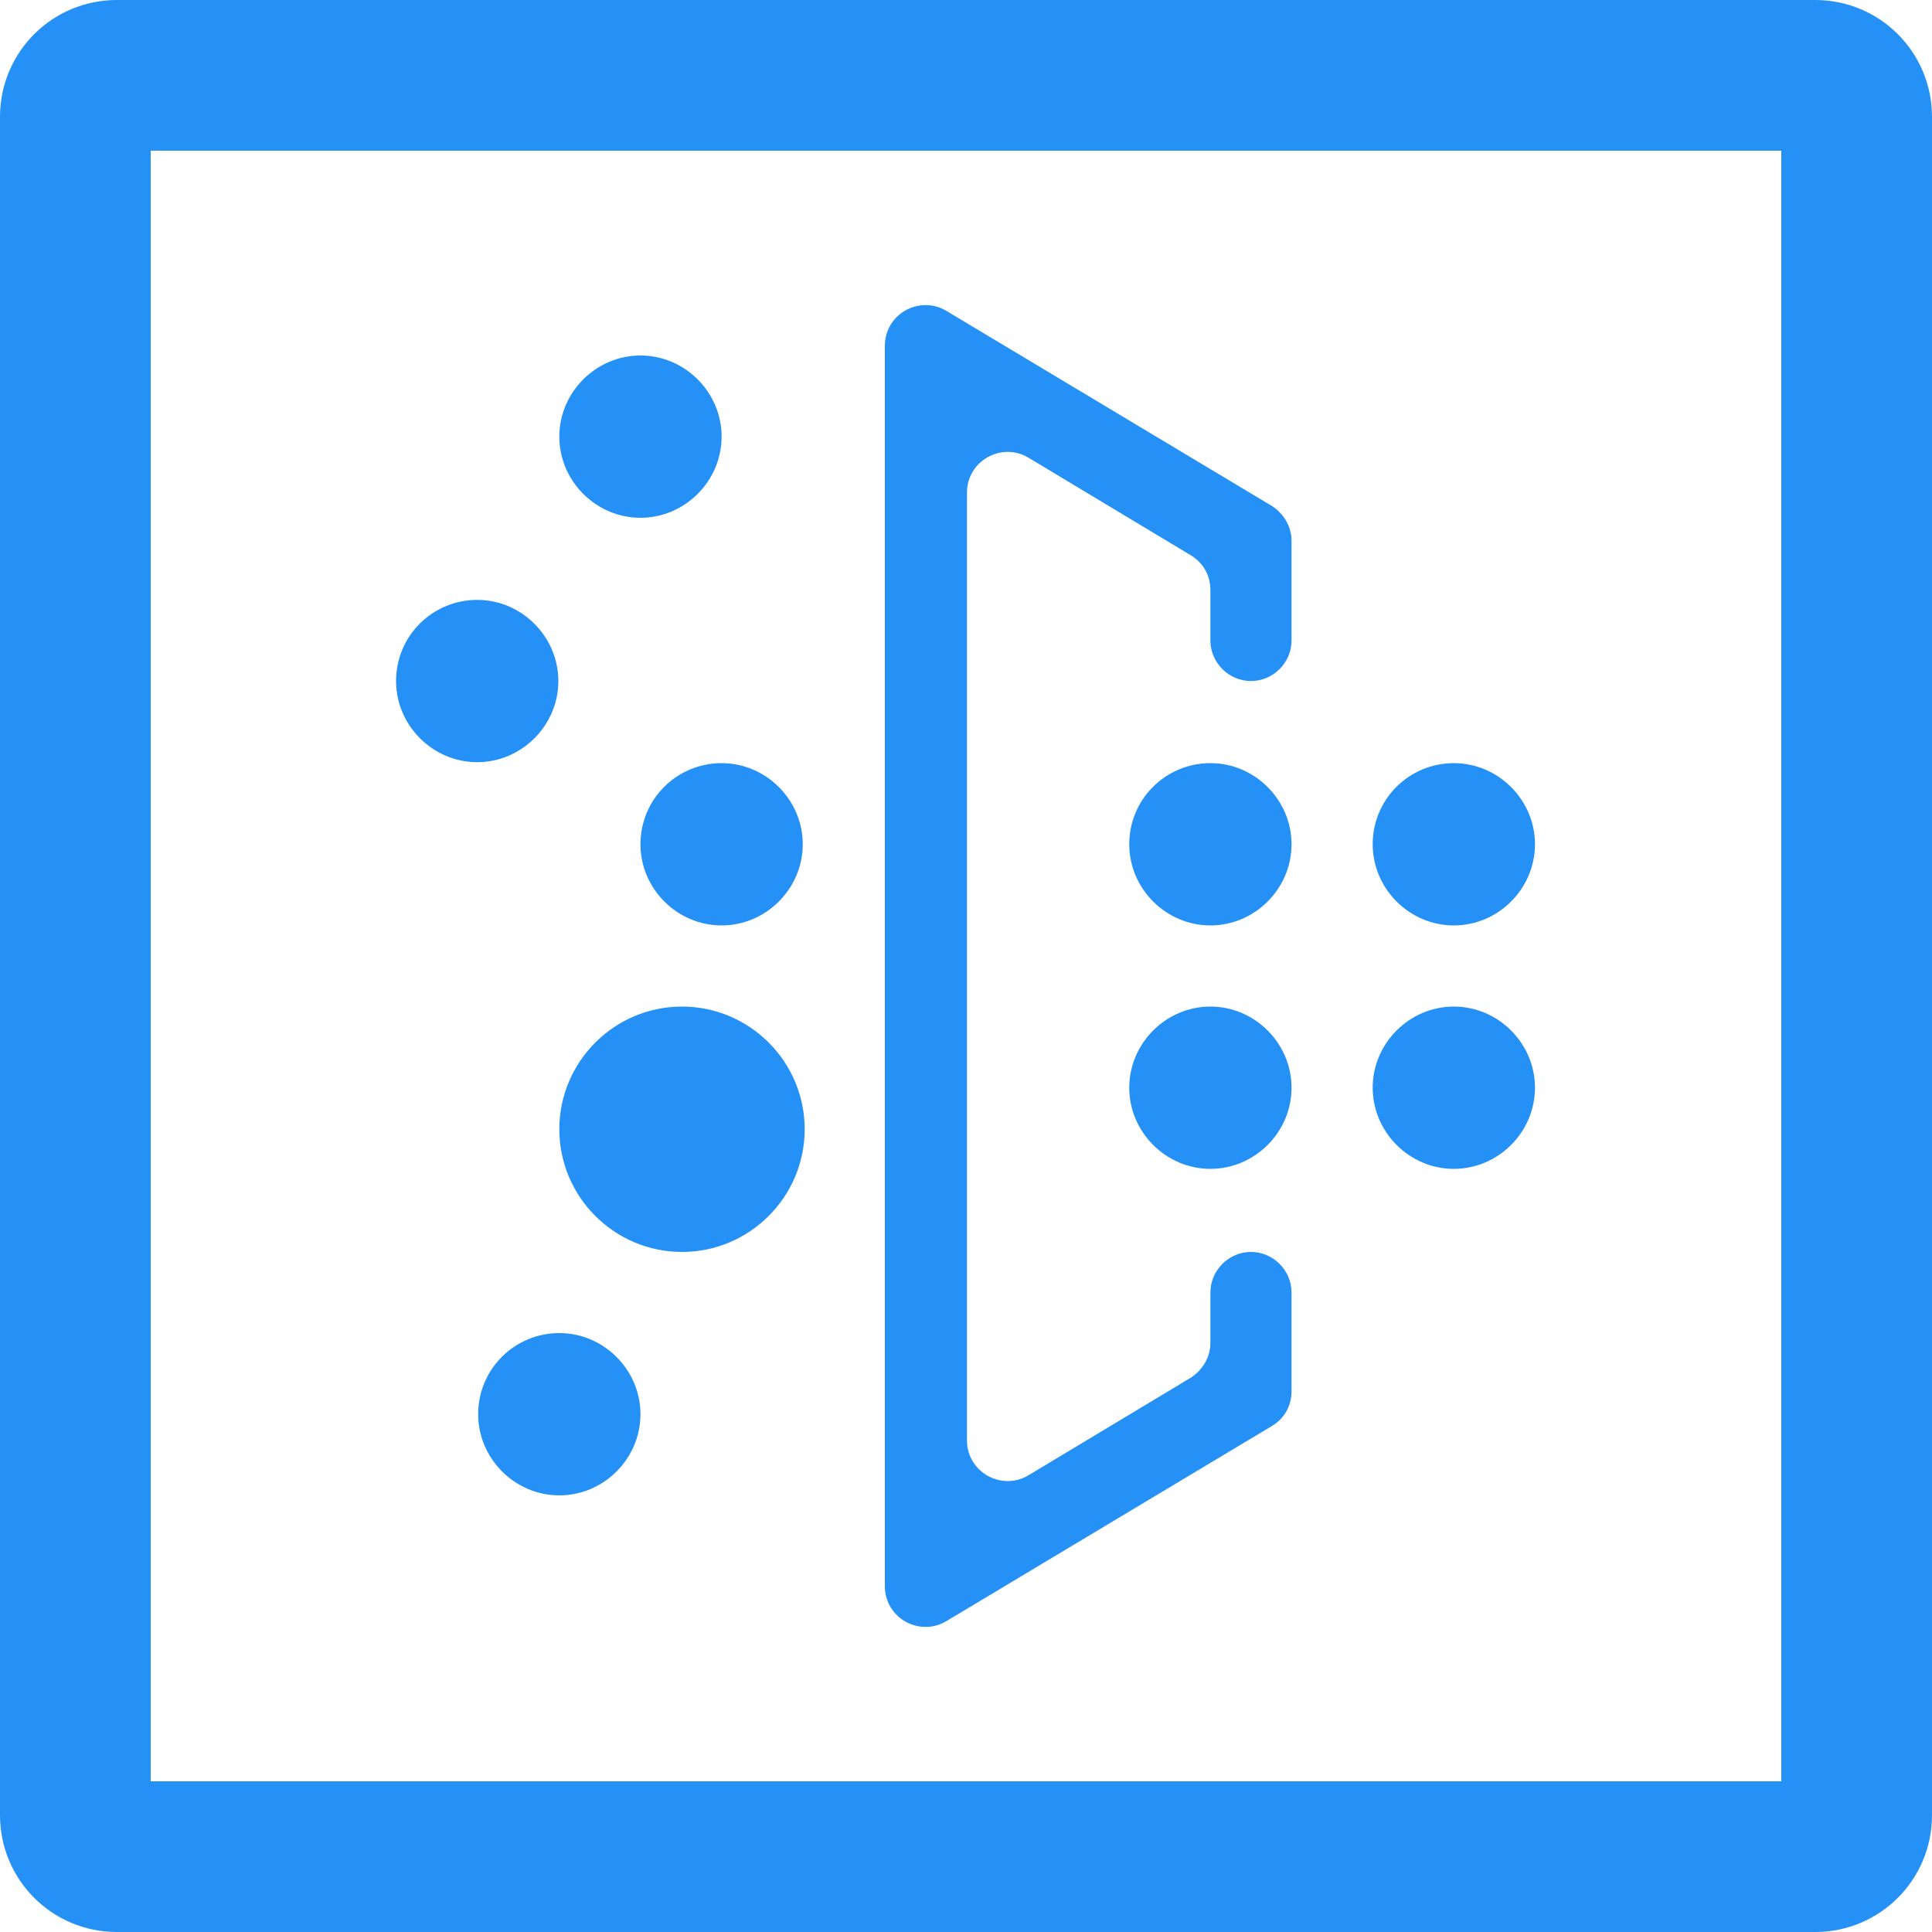 <?xml version="1.0" encoding="utf-8"?>
<!-- Generator: Adobe Illustrator 21.0.0, SVG Export Plug-In . SVG Version: 6.00 Build 0)  -->
<svg version="1.1" id="图层_1" xmlns="http://www.w3.org/2000/svg" xmlns:xlink="http://www.w3.org/1999/xlink" x="0px" y="0px"
	 viewBox="0 0 200 200" style="enable-background:new 0 0 200 200;" xml:space="preserve">
<style type="text/css">
	.st0{fill:#2591F7;}
</style>
<g>
	<path class="st0" d="M57.9,45.2c0,4.6,3.8,8.4,8.4,8.4s8.4-3.8,8.4-8.4s-3.8-8.4-8.4-8.4S57.9,40.6,57.9,45.2z M41,70.5
		c0,4.6,3.8,8.4,8.4,8.4s8.4-3.8,8.4-8.4c0-4.6-3.8-8.4-8.4-8.4S41,65.8,41,70.5z M66.3,87.4c0,4.6,3.8,8.4,8.4,8.4s8.4-3.8,8.4-8.4
		S79.3,79,74.7,79S66.3,82.7,66.3,87.4z M116.9,87.4c0,4.6,3.8,8.4,8.4,8.4s8.4-3.8,8.4-8.4s-3.8-8.4-8.4-8.4
		C120.7,79,116.9,82.7,116.9,87.4L116.9,87.4z M116.9,112.6c0,4.6,3.8,8.4,8.4,8.4s8.4-3.8,8.4-8.4s-3.8-8.4-8.4-8.4
		C120.7,104.2,116.9,108,116.9,112.6L116.9,112.6z M142.1,112.6c0,4.6,3.8,8.4,8.4,8.4c4.6,0,8.4-3.8,8.4-8.4s-3.8-8.4-8.4-8.4
		C145.9,104.2,142.1,108,142.1,112.6L142.1,112.6z M142.1,87.4c0,4.6,3.8,8.4,8.4,8.4c4.6,0,8.4-3.8,8.4-8.4s-3.8-8.4-8.4-8.4
		C145.9,79,142.1,82.7,142.1,87.4z M49.5,146.4c0,4.6,3.8,8.4,8.4,8.4s8.4-3.8,8.4-8.4s-3.8-8.4-8.4-8.4S49.5,141.7,49.5,146.4z
		 M57.9,116.9c0,7,5.7,12.7,12.7,12.7s12.7-5.7,12.7-12.7s-5.7-12.7-12.7-12.7S57.9,109.9,57.9,116.9L57.9,116.9z"/>
	<path class="st0" d="M98,167.8l33.7-20.2c1.3-0.8,2-2.1,2-3.6v-10.2c0-2.3-1.9-4.2-4.2-4.2h0c-2.3,0-4.2,1.9-4.2,4.2v5.2
		c0,1.5-0.8,2.8-2,3.6l-16.8,10.1c-2.8,1.7-6.4-0.3-6.4-3.6V51c0-3.3,3.6-5.3,6.4-3.6l16.8,10.1c1.3,0.8,2,2.1,2,3.6v5.2
		c0,2.3,1.9,4.2,4.2,4.2h0c2.3,0,4.2-1.9,4.2-4.2V56c0-1.5-0.8-2.8-2-3.6L98,32.2c-2.8-1.7-6.4,0.3-6.4,3.6v128.4
		C91.6,167.5,95.2,169.5,98,167.8z"/>
</g>
<path class="st0" d="M184.4,15.6v168.8H15.6V15.6H184.4 M187.9,0H12.1C5.4,0,0,5.4,0,12.1v175.8c0,6.7,5.4,12.1,12.1,12.1h175.8
	c6.7,0,12.1-5.4,12.1-12.1V12.1C200,5.4,194.6,0,187.9,0L187.9,0z"/>
</svg>
